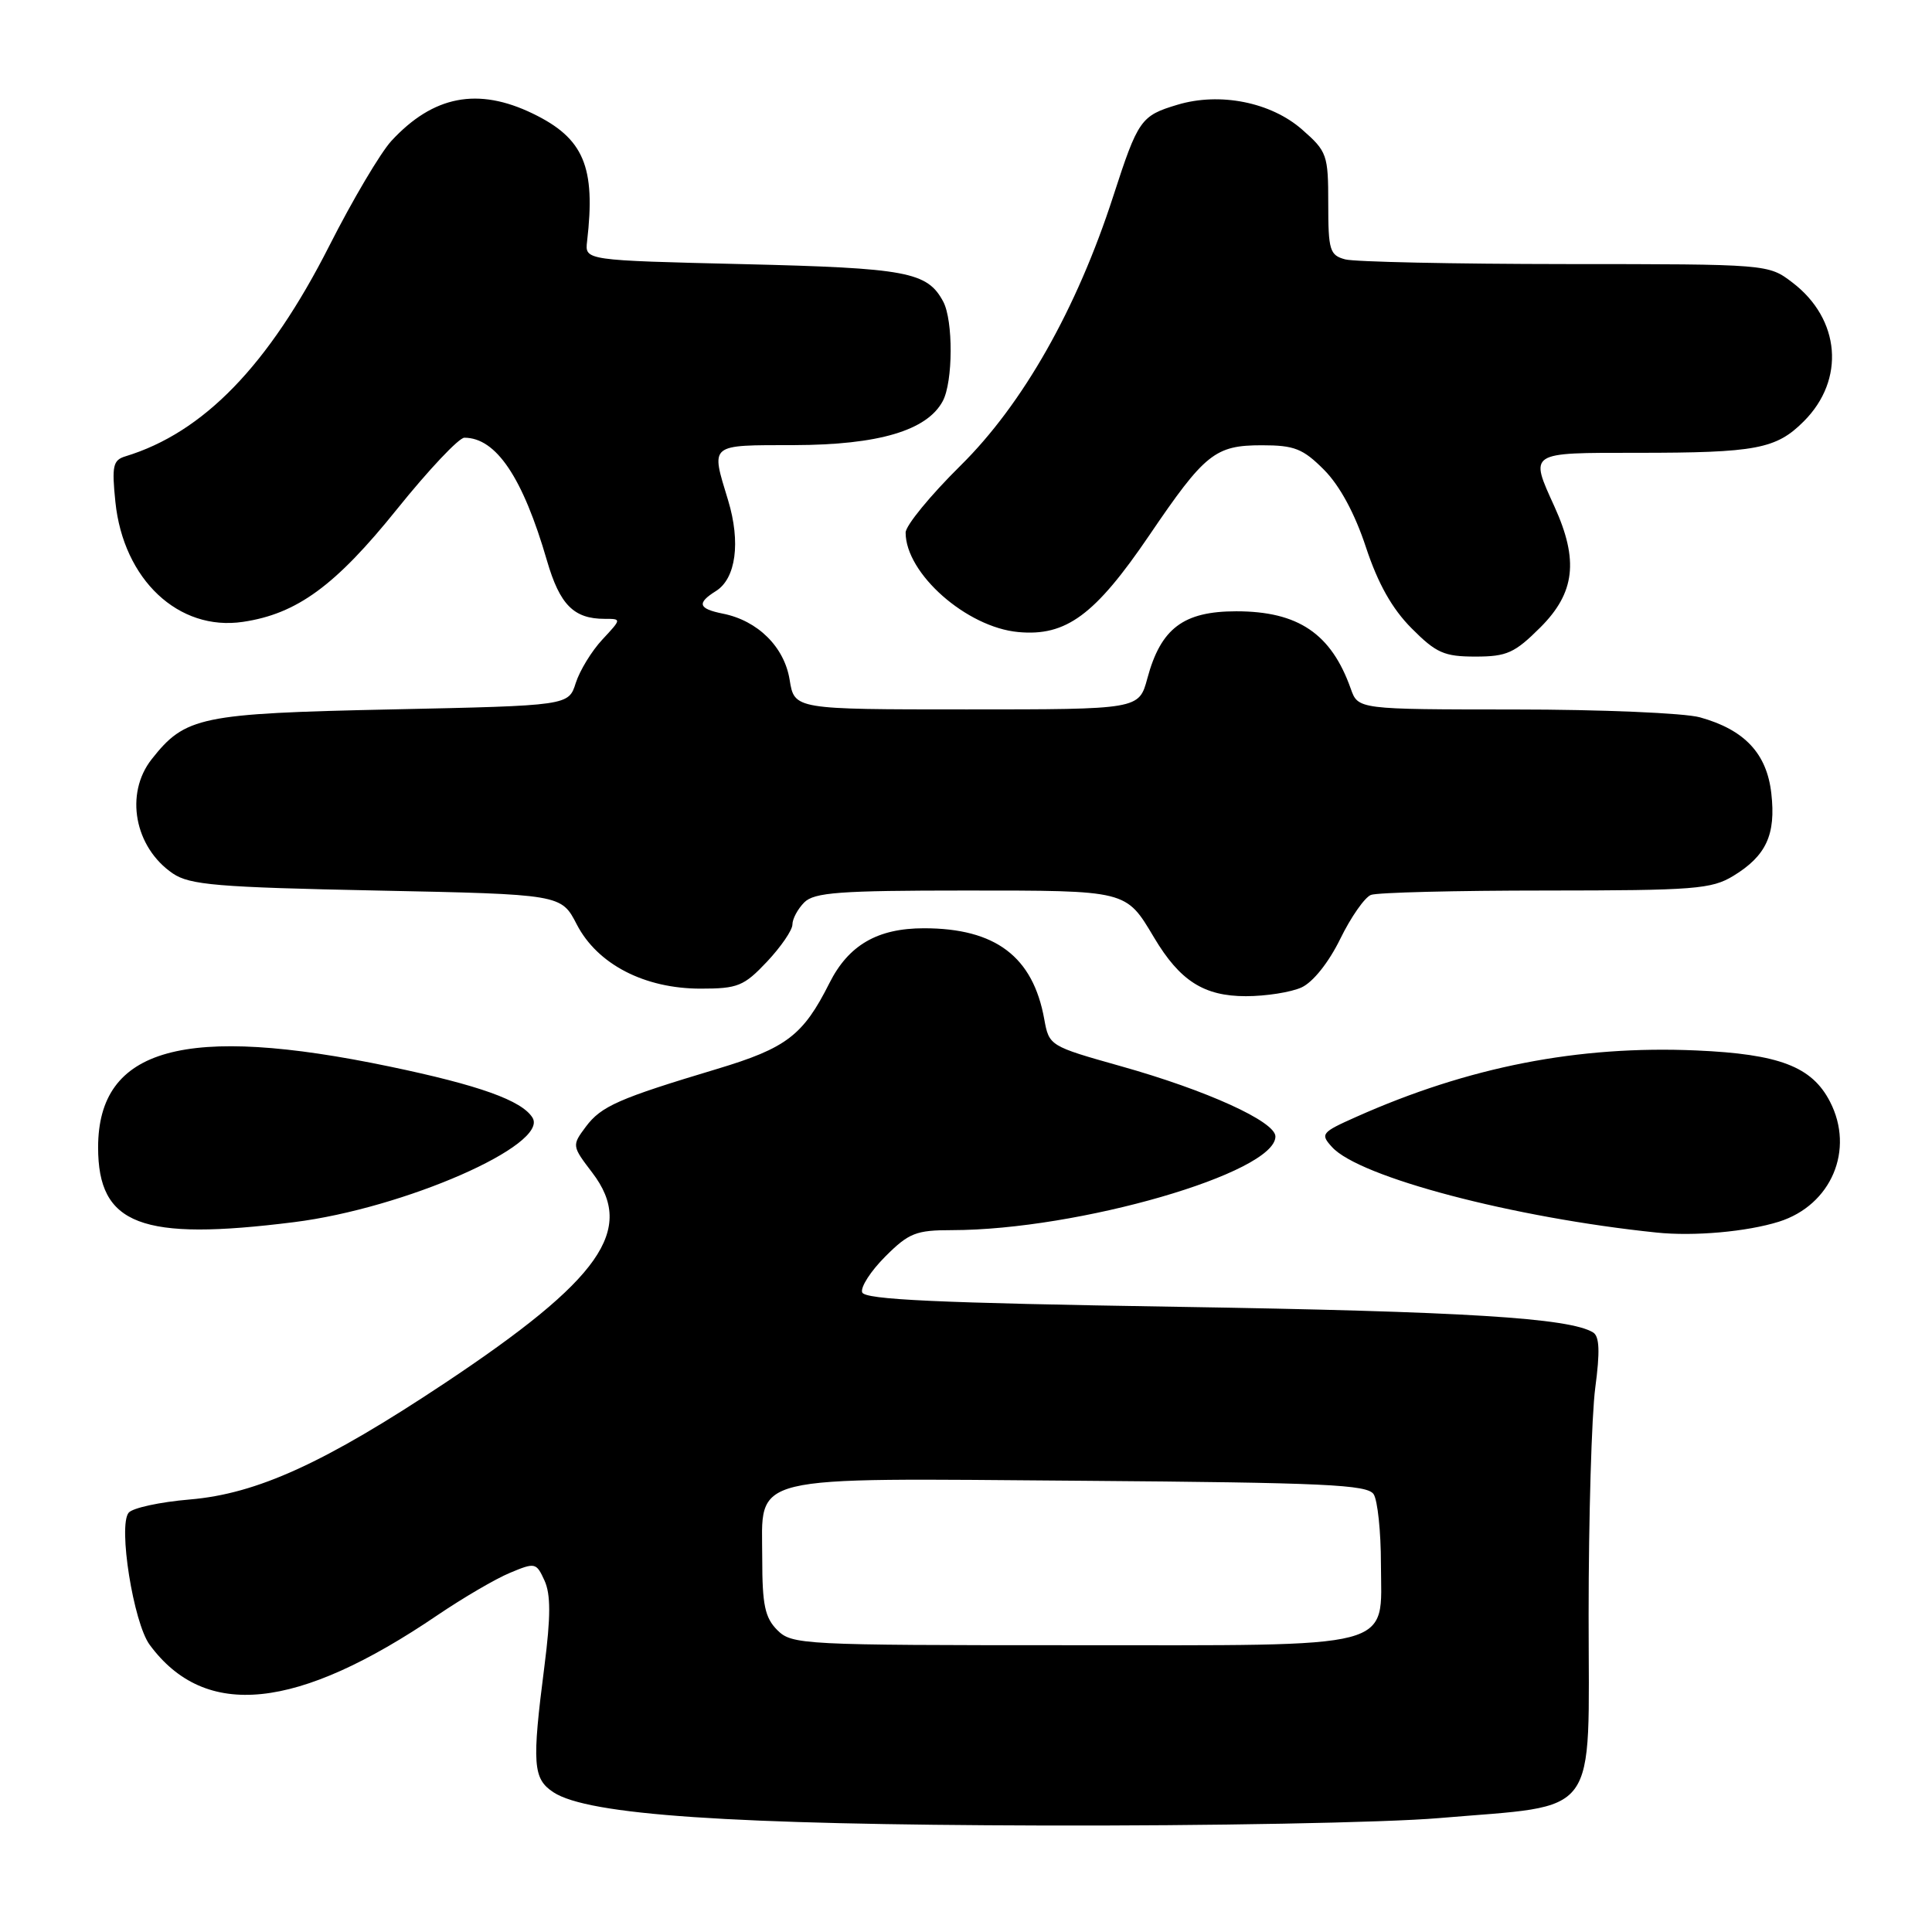 <?xml version="1.0" encoding="UTF-8" standalone="no"?>
<!DOCTYPE svg PUBLIC "-//W3C//DTD SVG 1.1//EN" "http://www.w3.org/Graphics/SVG/1.1/DTD/svg11.dtd" >
<svg xmlns="http://www.w3.org/2000/svg" xmlns:xlink="http://www.w3.org/1999/xlink" version="1.1" viewBox="0 0 256 256">
 <g >
 <path fill="currentColor"
d=" M 190.64 240.91 C 212.20 239.07 210.50 241.37 210.50 213.99 C 210.50 201.07 210.90 187.53 211.38 183.89 C 212.02 179.10 211.94 177.08 211.10 176.56 C 207.97 174.63 194.05 173.77 156.08 173.16 C 124.09 172.65 114.57 172.21 114.24 171.24 C 114.01 170.54 115.39 168.41 117.31 166.49 C 120.43 163.37 121.38 163.00 126.15 163.00 C 142.90 162.98 169.00 155.42 169.00 150.59 C 169.00 148.61 159.90 144.47 148.50 141.27 C 139.09 138.62 139.01 138.58 138.37 135.05 C 136.88 126.76 131.91 123.00 122.43 123.00 C 116.27 123.00 112.43 125.23 109.90 130.27 C 106.42 137.19 104.22 138.87 95.05 141.63 C 81.96 145.56 79.67 146.57 77.63 149.29 C 75.77 151.79 75.77 151.83 78.49 155.40 C 84.24 162.94 79.65 169.49 58.92 183.28 C 43.02 193.85 34.06 197.94 25.14 198.69 C 21.21 199.02 17.57 199.81 17.05 200.44 C 15.63 202.14 17.68 215.02 19.83 217.94 C 27.18 227.92 39.34 226.67 57.98 214.01 C 61.35 211.73 65.66 209.20 67.57 208.41 C 70.91 207.01 71.06 207.05 72.15 209.43 C 72.98 211.26 72.98 214.19 72.14 220.77 C 70.47 233.76 70.61 235.70 73.34 237.49 C 77.94 240.50 96.74 241.78 138.20 241.89 C 160.03 241.95 183.63 241.51 190.64 240.91 Z  M 235.72 161.88 C 242.66 159.69 245.78 152.35 242.48 145.97 C 240.08 141.32 235.76 139.67 224.76 139.19 C 209.12 138.51 194.57 141.36 179.67 148.01 C 175.09 150.05 174.92 150.26 176.50 151.99 C 180.10 155.98 200.54 161.36 219.50 163.32 C 224.47 163.84 231.48 163.21 235.72 161.88 Z  M 38.97 161.94 C 53.57 160.11 72.78 151.69 70.56 148.10 C 69.15 145.82 63.50 143.80 51.67 141.33 C 24.47 135.65 13.01 138.82 13.00 152.03 C 13.00 162.32 18.68 164.49 38.97 161.94 Z  M 172.46 130.84 C 173.98 130.14 176.05 127.55 177.59 124.41 C 179.00 121.52 180.84 118.89 181.66 118.58 C 182.49 118.26 192.91 118.00 204.83 118.00 C 224.52 117.99 226.79 117.82 229.69 116.05 C 234.03 113.40 235.33 110.59 234.71 105.14 C 234.12 99.84 231.16 96.69 225.25 95.05 C 223.19 94.48 212.15 94.01 200.73 94.01 C 179.95 94.00 179.95 94.00 178.98 91.25 C 176.39 83.96 172.02 81.00 163.81 81.00 C 156.81 81.00 153.81 83.26 152.03 89.89 C 150.92 94.00 150.92 94.00 128.09 94.00 C 105.26 94.00 105.26 94.00 104.63 90.07 C 103.93 85.72 100.41 82.23 95.78 81.31 C 92.53 80.66 92.30 79.92 94.86 78.32 C 97.52 76.66 98.16 71.85 96.48 66.30 C 94.18 58.72 93.84 59.00 105.25 58.98 C 116.40 58.95 122.83 57.05 124.92 53.15 C 126.29 50.59 126.32 42.47 124.98 39.96 C 122.87 36.02 120.18 35.52 98.50 35.00 C 77.50 34.50 77.50 34.50 77.79 32.00 C 78.95 22.08 77.36 18.32 70.60 15.05 C 63.33 11.53 57.41 12.67 51.87 18.66 C 50.43 20.22 46.72 26.48 43.63 32.58 C 35.59 48.42 26.97 57.32 16.61 60.47 C 14.97 60.97 14.80 61.74 15.29 66.51 C 16.35 76.80 23.66 83.67 32.19 82.40 C 39.35 81.34 44.44 77.62 52.61 67.46 C 56.80 62.25 60.81 58.00 61.53 58.00 C 65.74 58.00 69.28 63.27 72.48 74.30 C 74.18 80.14 76.03 82.00 80.12 82.00 C 82.37 82.00 82.37 82.00 79.81 84.75 C 78.40 86.26 76.82 88.85 76.29 90.50 C 75.34 93.50 75.34 93.50 51.92 94.00 C 26.50 94.54 24.55 94.95 20.09 100.61 C 16.50 105.18 17.82 112.28 22.90 115.74 C 25.15 117.26 28.77 117.57 49.93 118.00 C 74.37 118.50 74.37 118.50 76.43 122.50 C 79.16 127.77 85.39 131.00 92.84 131.00 C 97.76 131.00 98.57 130.67 101.63 127.43 C 103.48 125.46 105.00 123.25 105.00 122.50 C 105.00 121.75 105.71 120.44 106.57 119.57 C 107.89 118.25 111.27 118.00 127.88 118.00 C 149.46 118.00 149.16 117.93 152.92 124.23 C 156.34 129.97 159.52 132.00 165.09 132.00 C 167.74 132.00 171.05 131.48 172.46 130.84 Z  M 204.12 83.12 C 208.70 78.54 209.20 74.23 205.98 67.14 C 202.67 59.85 202.44 60.00 216.88 60.00 C 232.70 60.00 235.35 59.50 239.02 55.82 C 244.53 50.31 243.87 42.29 237.51 37.44 C 234.31 35.00 234.31 35.00 207.41 34.99 C 192.61 34.98 179.49 34.70 178.25 34.37 C 176.20 33.82 176.00 33.17 176.00 26.99 C 176.00 20.51 175.85 20.07 172.54 17.17 C 168.41 13.54 161.64 12.19 156.02 13.88 C 151.17 15.33 150.80 15.85 147.51 26.00 C 142.67 40.95 135.54 53.53 127.28 61.69 C 123.28 65.64 120.00 69.64 120.00 70.57 C 120.00 75.99 128.07 83.12 134.93 83.75 C 141.26 84.34 145.10 81.50 152.26 70.97 C 159.66 60.07 161.00 59.00 167.21 59.00 C 171.51 59.00 172.65 59.45 175.44 62.25 C 177.51 64.33 179.52 68.03 180.99 72.50 C 182.59 77.34 184.46 80.66 187.04 83.25 C 190.30 86.53 191.36 87.00 195.50 87.00 C 199.67 87.00 200.70 86.53 204.12 83.12 Z  M 103.00 216.00 C 101.36 214.36 101.00 212.67 101.00 206.52 C 101.00 195.23 98.35 195.87 143.42 196.21 C 175.59 196.46 181.21 196.72 182.02 198.00 C 182.54 198.82 182.98 202.96 182.98 207.19 C 183.01 218.71 185.71 218.00 141.78 218.00 C 106.33 218.00 104.93 217.93 103.00 216.00 Z "/>
</g>
</svg>
